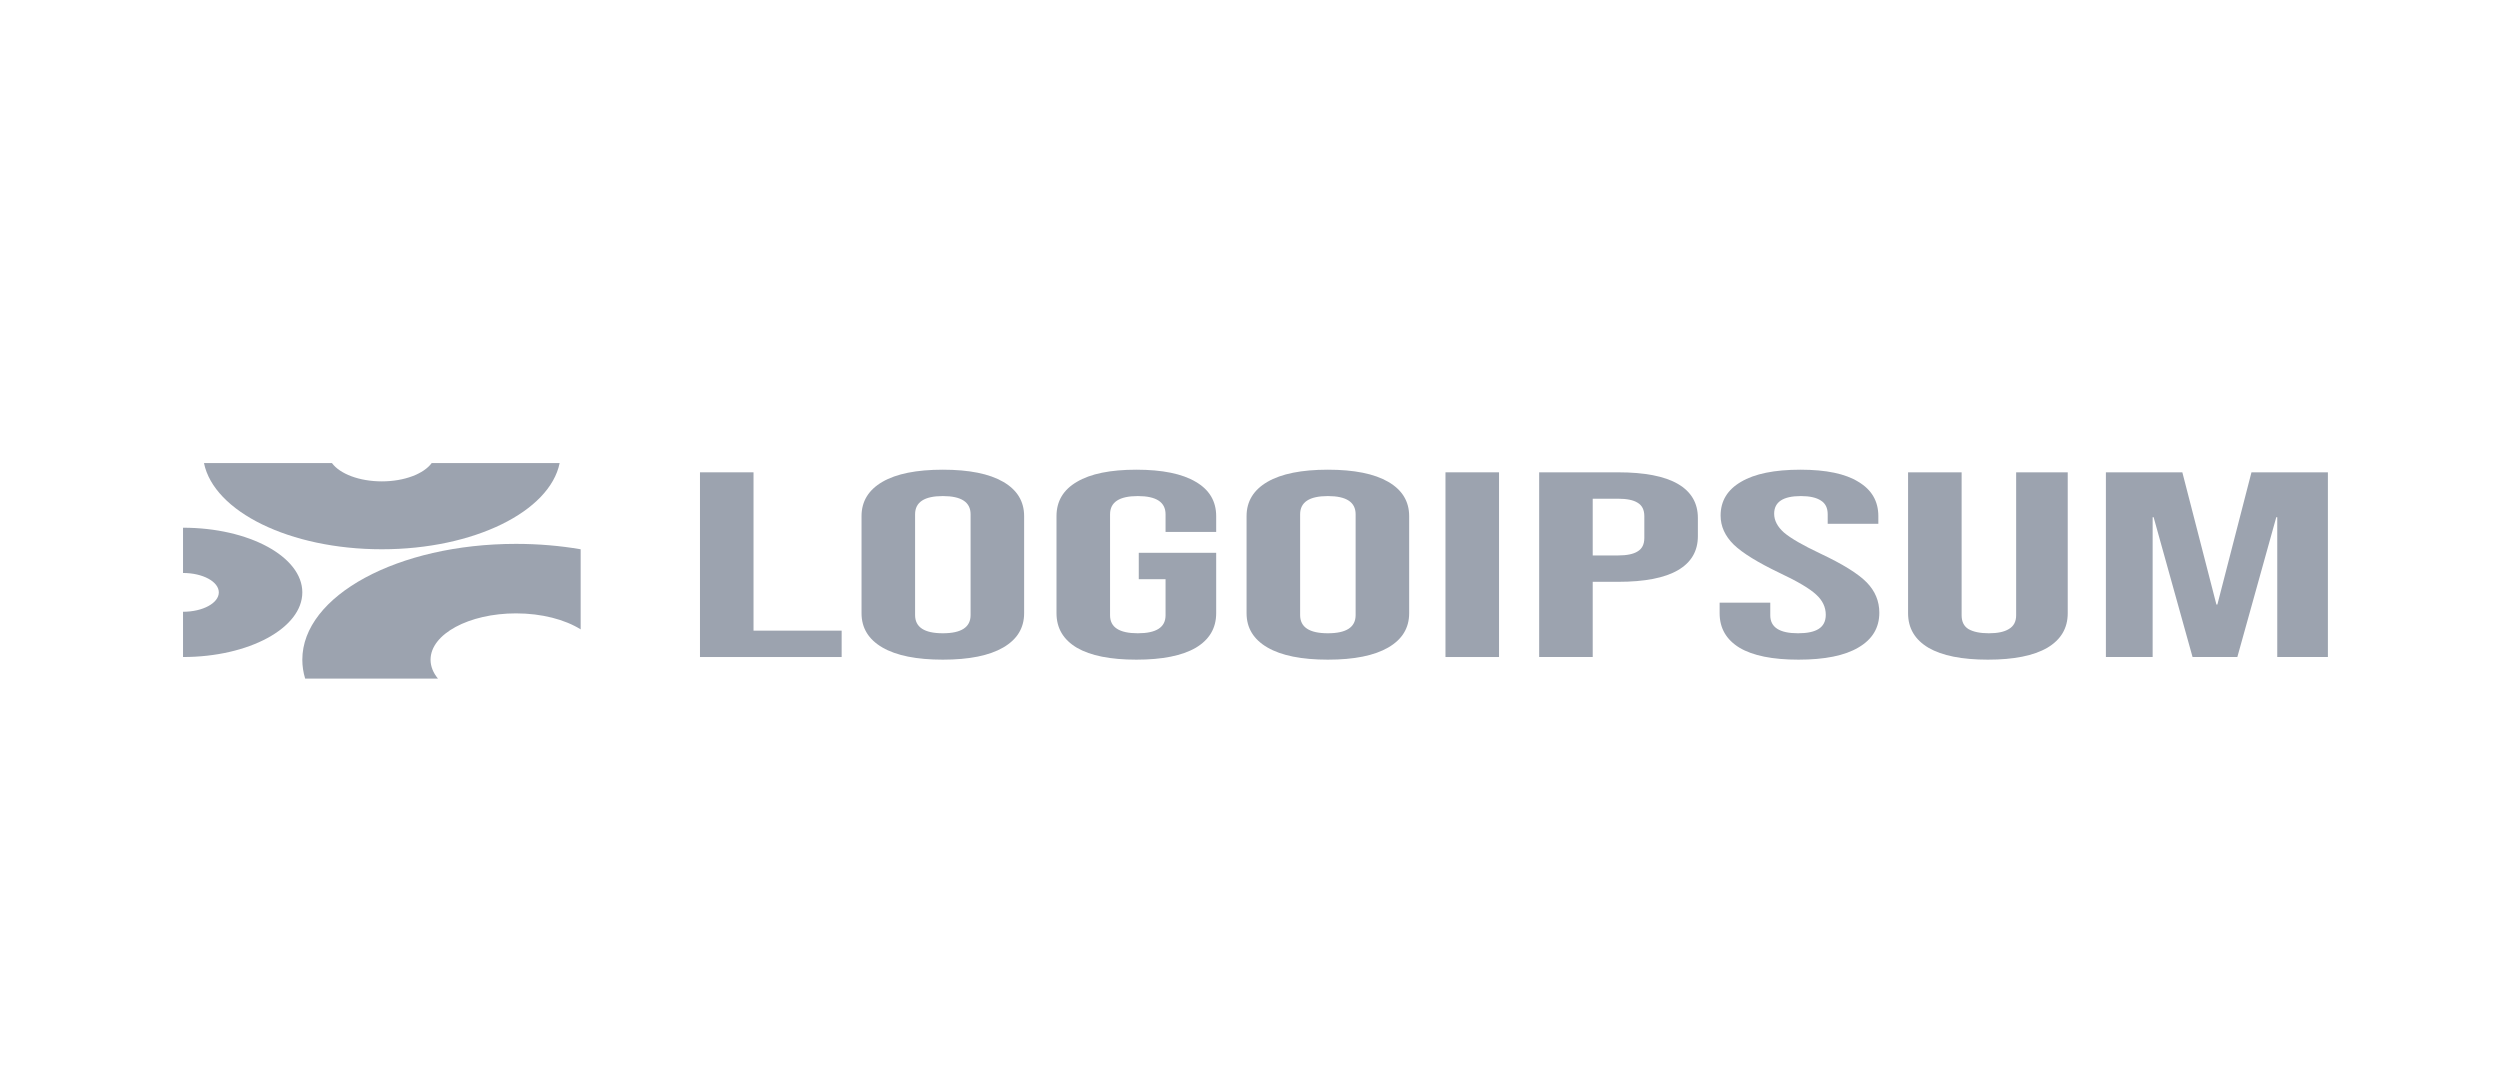 <svg width="140" height="60" viewBox="0 0 140 60" fill="none" xmlns="http://www.w3.org/2000/svg">
<path d="M39.199 26.45H42.197V35.316H47.132V36.793H39.199V26.45Z" fill="#9CA3AF"/>
<path d="M52.799 36.941C51.327 36.941 50.2 36.714 49.418 36.261C48.637 35.808 48.246 35.168 48.246 34.34V28.903C48.246 28.076 48.637 27.435 49.418 26.982C50.2 26.529 51.327 26.303 52.799 26.303C54.271 26.303 55.398 26.529 56.179 26.982C56.961 27.435 57.351 28.076 57.351 28.903V34.34C57.351 35.168 56.961 35.808 56.179 36.261C55.398 36.714 54.271 36.941 52.799 36.941ZM52.799 35.463C53.835 35.463 54.353 35.124 54.353 34.444V28.8C54.353 28.12 53.835 27.78 52.799 27.78C51.763 27.78 51.245 28.12 51.245 28.8V34.444C51.245 35.124 51.763 35.463 52.799 35.463Z" fill="#9CA3AF"/>
<path d="M63.635 36.941C62.181 36.941 61.072 36.719 60.309 36.276C59.546 35.823 59.164 35.178 59.164 34.34V28.903C59.164 28.066 59.546 27.425 60.309 26.982C61.072 26.529 62.181 26.303 63.635 26.303C65.089 26.303 66.198 26.529 66.961 26.982C67.724 27.425 68.106 28.066 68.106 28.903V29.79H65.271V28.8C65.271 28.12 64.753 27.78 63.717 27.78C62.681 27.78 62.163 28.12 62.163 28.8V34.459C62.163 35.129 62.681 35.463 63.717 35.463C64.753 35.463 65.271 35.129 65.271 34.459V32.434H63.771V30.957H68.106V34.34C68.106 35.178 67.724 35.823 66.961 36.276C66.198 36.719 65.089 36.941 63.635 36.941Z" fill="#9CA3AF"/>
<path d="M74.361 36.941C72.889 36.941 71.762 36.714 70.98 36.261C70.199 35.808 69.808 35.168 69.808 34.34V28.903C69.808 28.076 70.199 27.435 70.98 26.982C71.762 26.529 72.889 26.303 74.361 26.303C75.833 26.303 76.96 26.529 77.741 26.982C78.523 27.435 78.913 28.076 78.913 28.903V34.34C78.913 35.168 78.523 35.808 77.741 36.261C76.96 36.714 75.833 36.941 74.361 36.941ZM74.361 35.463C75.397 35.463 75.915 35.124 75.915 34.444V28.8C75.915 28.12 75.397 27.78 74.361 27.78C73.325 27.78 72.807 28.12 72.807 28.8V34.444C72.807 35.124 73.325 35.463 74.361 35.463Z" fill="#9CA3AF"/>
<path d="M80.947 26.45H83.946V36.793H80.947V26.45Z" fill="#9CA3AF"/>
<path d="M86.193 26.45H90.61C92.1 26.45 93.218 26.667 93.963 27.1C94.708 27.534 95.081 28.169 95.081 29.006V30.026C95.081 30.863 94.708 31.499 93.963 31.932C93.218 32.365 92.1 32.582 90.61 32.582H89.192V36.793H86.193V26.45ZM90.61 31.105C91.101 31.105 91.464 31.031 91.7 30.883C91.955 30.735 92.082 30.484 92.082 30.129V28.903C92.082 28.548 91.955 28.297 91.7 28.149C91.464 28.002 91.101 27.928 90.61 27.928H89.192V31.105H90.61Z" fill="#9CA3AF"/>
<path d="M100.716 36.941C99.262 36.941 98.162 36.719 97.417 36.276C96.672 35.823 96.299 35.178 96.299 34.34V33.749H99.135V34.459C99.135 35.129 99.653 35.463 100.689 35.463C101.198 35.463 101.579 35.385 101.833 35.227C102.106 35.059 102.243 34.794 102.243 34.429C102.243 33.996 102.061 33.617 101.698 33.291C101.334 32.956 100.662 32.557 99.68 32.095C98.444 31.504 97.581 30.972 97.09 30.499C96.6 30.016 96.354 29.474 96.354 28.873C96.354 28.056 96.736 27.425 97.499 26.982C98.262 26.529 99.371 26.303 100.825 26.303C102.261 26.303 103.342 26.529 104.069 26.982C104.814 27.425 105.187 28.066 105.187 28.903V29.332H102.351V28.8C102.351 28.445 102.225 28.189 101.97 28.031C101.716 27.864 101.343 27.78 100.852 27.78C99.852 27.78 99.353 28.11 99.353 28.77C99.353 29.144 99.535 29.494 99.898 29.819C100.279 30.144 100.961 30.538 101.943 31.001C103.197 31.592 104.06 32.129 104.533 32.612C105.005 33.094 105.242 33.661 105.242 34.311C105.242 35.158 104.85 35.808 104.069 36.261C103.306 36.714 102.188 36.941 100.716 36.941Z" fill="#9CA3AF"/>
<path d="M111.323 36.941C109.869 36.941 108.76 36.719 107.996 36.276C107.233 35.823 106.852 35.178 106.852 34.34V26.45H109.851V34.459C109.851 34.813 109.977 35.069 110.232 35.227C110.504 35.385 110.887 35.463 111.377 35.463C111.868 35.463 112.24 35.385 112.494 35.227C112.767 35.069 112.904 34.813 112.904 34.459V26.45H115.793V34.34C115.793 35.178 115.412 35.823 114.648 36.276C113.885 36.719 112.776 36.941 111.323 36.941Z" fill="#9CA3AF"/>
<path d="M117.93 26.45H122.211L124.119 33.853H124.173L126.082 26.45H130.362V36.793H127.526V28.962H127.472L125.291 36.793H122.783L120.602 28.962H120.548V36.793H117.93V26.45Z" fill="#9CA3AF"/>
<path d="M10.249 36.793C13.939 36.793 16.93 35.172 16.93 33.173C16.93 31.173 13.939 29.552 10.249 29.552V32.087C11.356 32.087 12.254 32.573 12.254 33.173C12.254 33.773 11.356 34.259 10.249 34.259V36.793Z" fill="#9CA3AF"/>
<path d="M32.517 30.759C31.375 30.563 30.16 30.457 28.898 30.457C22.288 30.457 16.93 33.362 16.93 36.944C16.93 37.304 16.984 37.656 17.088 38H24.524C24.259 37.678 24.111 37.32 24.111 36.944C24.111 35.511 26.255 34.349 28.898 34.349C30.343 34.349 31.639 34.696 32.517 35.245V30.759Z" fill="#9CA3AF"/>
<path d="M11.423 25.932C11.977 28.647 16.224 30.759 21.382 30.759C26.539 30.759 30.787 28.647 31.34 25.932H24.175C23.732 26.533 22.648 26.957 21.382 26.957C20.115 26.957 19.031 26.533 18.589 25.932H11.423Z" fill="#9CA3AF"/>
</svg>
